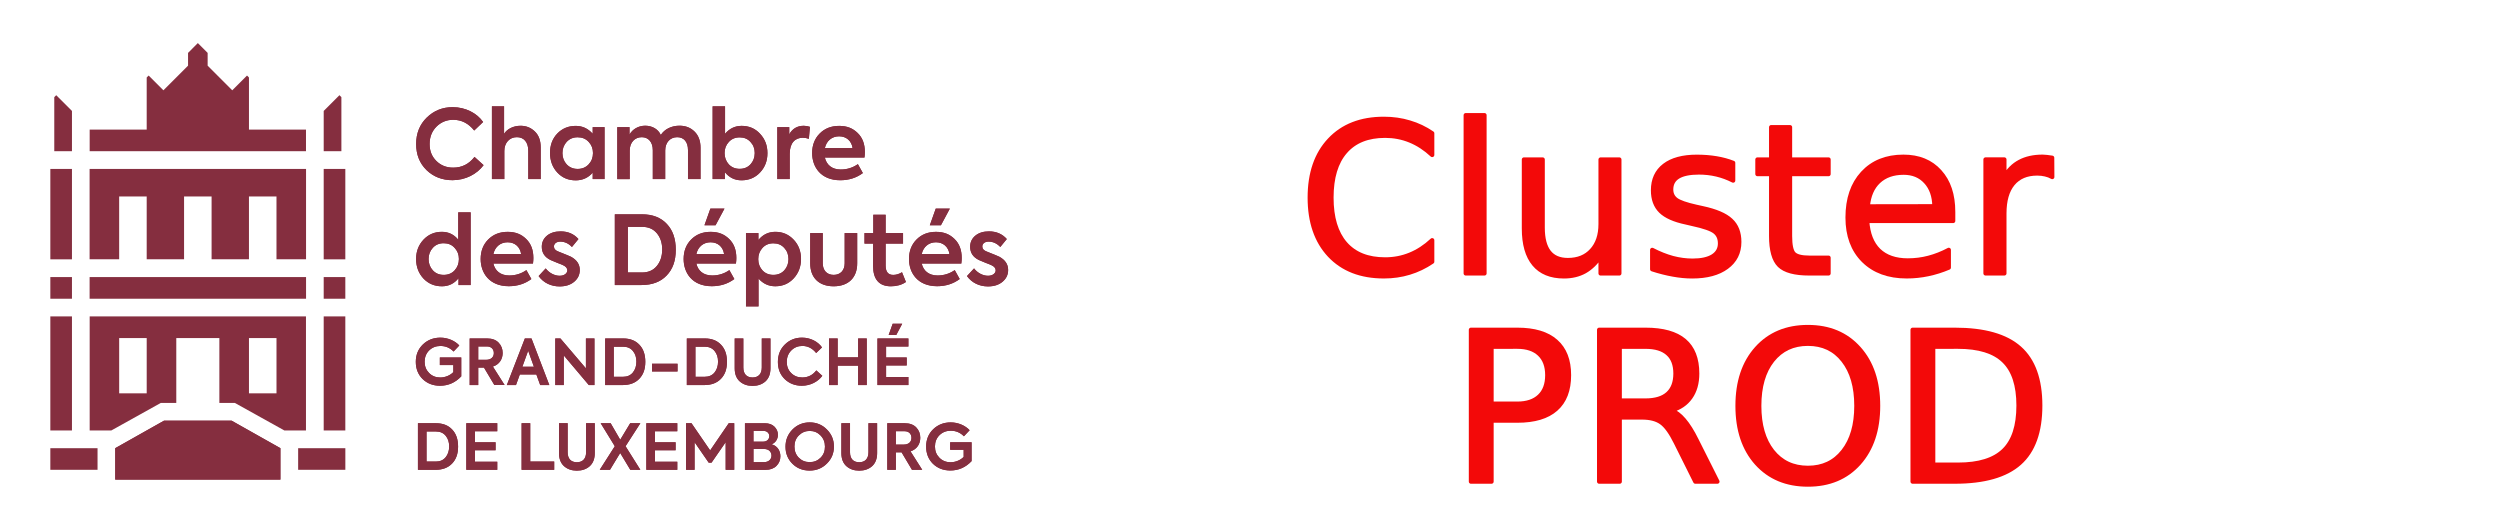 <?xml version="1.0" encoding="UTF-8"?>
<svg width="200" height="41" version="1.1" viewBox="-1.314 -1.314 200 41" xmlns="http://www.w3.org/2000/svg">
<defs>
<clipPath id="a">
<path d="m0 0h442.91v201.86h-442.91z" fill="#fff"/>
</clipPath>
</defs>
<title>ODDO BHF</title>
<g transform="matrix(.824 0 0 .824 -29.836 -9.271)" fill="#f30909" stroke="#f30909" stroke-linecap="round" stroke-linejoin="round" stroke-width=".419" style="font-feature-settings:normal;font-variant-caps:normal;font-variant-ligatures:normal;font-variant-numeric:normal;inline-size:114.026;white-space:pre" aria-label="Cluster PROD">
<path d="m173.66 22.598v2.102q-1.007-0.938-2.152-1.402-1.135-0.464-2.418-0.464-2.527 0-3.869 1.55-1.342 1.54-1.342 4.461 0 2.912 1.342 4.461 1.342 1.54 3.869 1.54 1.283 0 2.418-0.464 1.145-0.464 2.152-1.402v2.083q-1.046 0.711-2.221 1.066-1.165 0.355-2.467 0.355-3.346 0-5.271-2.043-1.925-2.053-1.925-5.596 0-3.553 1.925-5.596 1.925-2.053 5.271-2.053 1.323 0 2.487 0.355 1.175 0.345 2.201 1.046z"/>
<path d="m176.92 20.841h1.816v15.358h-1.816z"/>
<path d="m182.57 31.837v-6.692h1.816v6.623q0 1.569 0.612 2.359 0.612 0.78 1.836 0.78 1.471 0 2.32-0.938 0.859-0.938 0.859-2.556v-6.268h1.816v11.055h-1.816v-1.698q-0.661 1.007-1.54 1.5-0.869 0.484-2.023 0.484-1.905 0-2.892-1.184t-0.987-3.464z"/>
<path d="m202.88 25.47v1.717q-0.77-0.395-1.599-0.592-0.829-0.197-1.717-0.197-1.352 0-2.033 0.415-0.671 0.415-0.671 1.244 0 0.632 0.484 0.997 0.484 0.355 1.944 0.681l0.622 0.138q1.935 0.415 2.744 1.175 0.819 0.75 0.819 2.102 0 1.54-1.224 2.438-1.214 0.898-3.346 0.898-0.888 0-1.856-0.178-0.957-0.168-2.023-0.513v-1.875q1.007 0.523 1.984 0.79 0.977 0.257 1.935 0.257 1.283 0 1.974-0.434 0.691-0.444 0.691-1.244 0-0.74-0.503-1.135-0.494-0.395-2.181-0.76l-0.632-0.148q-1.688-0.355-2.438-1.086-0.75-0.74-0.75-2.023 0-1.56 1.105-2.408t3.139-0.849q1.007 0 1.895 0.148 0.888 0.148 1.638 0.444z"/>
<path d="m208.4 22.006v3.139h3.741v1.411h-3.741v6.001q0 1.352 0.365 1.737 0.375 0.385 1.51 0.385h1.865v1.52h-1.865q-2.102 0-2.902-0.78-0.799-0.79-0.799-2.862v-6.001h-1.333v-1.411h1.333v-3.139z"/>
<path d="m224.24 30.218v0.888h-8.35q0.118 1.875 1.125 2.862 1.017 0.977 2.823 0.977 1.046 0 2.023-0.257 0.987-0.257 1.954-0.77v1.717q-0.977 0.415-2.004 0.632-1.026 0.217-2.083 0.217-2.645 0-4.195-1.54-1.54-1.54-1.54-4.165 0-2.714 1.461-4.303 1.471-1.599 3.958-1.599 2.231 0 3.524 1.441 1.303 1.431 1.303 3.899zm-1.816-0.533q-0.02-1.49-0.839-2.379-0.809-0.888-2.152-0.888-1.52 0-2.438 0.859-0.908 0.859-1.046 2.418z"/>
<path d="m233.86 26.842q-0.306-0.178-0.671-0.257-0.355-0.089-0.79-0.089-1.54 0-2.369 1.007-0.819 0.997-0.819 2.872v5.823h-1.826v-11.055h1.826v1.717q0.572-1.007 1.49-1.49 0.918-0.494 2.231-0.494 0.188 0 0.415 0.03 0.227 0.02 0.503 0.069z"/>
<path d="m179.42 43.315v5.537h2.507q1.392 0 2.152-0.721t0.76-2.053q0-1.323-0.76-2.043-0.76-0.721-2.152-0.721zm-1.994-1.638h4.501q2.477 0 3.741 1.125 1.273 1.115 1.273 3.277 0 2.181-1.273 3.297-1.263 1.115-3.741 1.115h-2.507v5.922h-1.994z"/>
<path d="m196.86 49.504q0.642 0.217 1.244 0.928 0.612 0.711 1.224 1.954l2.023 4.027h-2.142l-1.885-3.78q-0.73-1.48-1.421-1.964-0.681-0.484-1.865-0.484h-2.171v6.228h-1.994v-14.736h4.501q2.527 0 3.77 1.056 1.244 1.056 1.244 3.188 0 1.392-0.651 2.31-0.642 0.918-1.875 1.273zm-4.994-6.189v5.231h2.507q1.441 0 2.171-0.661 0.74-0.671 0.74-1.964 0-1.293-0.74-1.944-0.73-0.661-2.171-0.661z"/>
<path d="m210.14 43.029q-2.171 0-3.455 1.619-1.273 1.619-1.273 4.412 0 2.783 1.273 4.402 1.283 1.619 3.455 1.619 2.171 0 3.435-1.619 1.273-1.619 1.273-4.402 0-2.793-1.273-4.412-1.263-1.619-3.435-1.619zm0-1.619q3.099 0 4.955 2.083 1.856 2.073 1.856 5.567 0 3.484-1.856 5.567-1.856 2.073-4.955 2.073-3.109 0-4.974-2.073-1.856-2.073-1.856-5.567t1.856-5.567q1.865-2.083 4.974-2.083z"/>
<path d="m222.3 43.315v11.459h2.408q3.05 0 4.461-1.382 1.421-1.382 1.421-4.363 0-2.961-1.421-4.333-1.411-1.382-4.461-1.382zm-1.994-1.638h4.096q4.284 0 6.287 1.786 2.004 1.777 2.004 5.567 0 3.81-2.014 5.596-2.014 1.786-6.277 1.786h-4.096z"/>
</g>
<g transform="matrix(.173 0 0 .173 2.713 2.132)" clip-path="url(#a)" fill="#852e3f">
<path d="m31.83 70.93h12.73v29.04h17.28v-29.04h12.73v29.04h17.28v-29.04h12.73v29.04h13.67v-41.77h-100.09v41.77h13.67zm-21.83-12.73h-10v41.79h10zm0 68.2h-10v52.74h10zm0-18.19h-10v10h10zm11.83 79.12h-21.83v10h21.83zm-11.83-155.95-7.28-7.28-0.9 0.91v25h8.18zm108.22 18.63v-10h-26.37v-24.1l-0.9-0.9-6.83 6.83-11.38-11.39v-5.91l-4.53-4.54-4.53 4.54v5.91l-11.39 11.39-6.82-6.83-0.91 0.9v24.1h-26.37v10zm18.19 8.19h-10v41.79h10zm0 68.2h-10v52.74h10zm-18.16-18.19h-100.09v10h100.09zm18.16 0h-10v10h10zm0.01 79.12h-21.83v10h21.83zm-1.83-162.32-0.9-0.91-7.28 7.28v18.63h8.18zm-16.37 101.39h-100.03v52.74h10l22.87-12.73h7.18v-30.01h19.92v30.01h7.18l22.87 12.72h10v-52.73zm-73.66 35.56h-12.73v-25.56h12.73zm60.02 0h-12.73v-25.56h12.73z"/>
<path d="m52.6 174.6-22.59 12.73v14.53h76.39v-14.53l-22.59-12.73zm121.38-115.86c-3.23-3.14-4.82-7.17-4.82-12.08s1.64-9.03 4.91-12.21c3.32-3.23 7.3-4.82 11.99-4.82 5.89 0 11.2 2.74 14.07 6.86l-4.12 3.94c-2.66-3.32-5.89-4.96-9.69-4.96-3.05 0-5.66 1.06-7.79 3.19-2.08 2.12-3.14 4.78-3.14 8.01s1.02 5.75 3.1 7.83 4.69 3.1 7.79 3.1c4.03 0 7.3-1.64 9.87-4.96l4.2 3.81c-3.05 4.12-8.36 6.95-14.38 6.95-4.74 0-8.76-1.55-11.99-4.65zm30.22 4.16v-33.64h5.62v12.7c1.37-2.17 4.2-3.72 7.61-3.72 2.61 0 4.78 0.88 6.59 2.61s2.74 4.16 2.74 7.39v14.65h-5.75v-13.1c0-4.03-2.08-6.28-5.27-6.28-3.41 0-5.8 2.61-5.8 6.37v13.01h-5.75zm46.6-24.03h5.49v24.03h-5.49v-2.96c-2.08 2.35-4.69 3.54-7.83 3.54-3.45 0-6.28-1.19-8.54-3.63s-3.36-5.49-3.36-9.07 1.11-6.59 3.36-8.94c2.26-2.35 5.13-3.54 8.54-3.54 3.05 0 5.66 1.19 7.83 3.63zm-1.86 6.81c-1.33-1.42-3.01-2.12-5.09-2.12s-3.76 0.71-5.09 2.12c-1.28 1.42-1.95 3.14-1.95 5.18s0.66 3.81 1.95 5.22c1.33 1.42 3.01 2.12 5.09 2.12s3.76-0.71 5.09-2.12c1.33-1.42 1.99-3.14 1.99-5.22s-0.66-3.76-1.99-5.18zm48.99-4.73c1.81 1.81 2.74 4.29 2.74 7.48v14.47h-5.8v-13.41c0-3.89-1.99-5.97-5-5.97-3.23 0-5.53 2.43-5.53 6.15v13.23h-5.75v-13.36c0-3.76-2.04-6.02-5.09-6.02-3.23 0-5.58 2.43-5.58 6.2v13.19h-5.75v-24.03h5.66v3.45c1.37-2.52 4.16-4.12 7.3-4.12 3.14 0.04 5.89 1.5 7.17 4.29 1.73-2.7 4.96-4.29 8.63-4.29 2.88 0 5.18 0.93 6.99 2.74zm30.23 0.97c2.3 2.43 3.45 5.4 3.45 8.98s-1.15 6.55-3.45 8.98c-2.26 2.39-5.13 3.58-8.54 3.58-3.1 0-5.66-1.24-7.7-3.76v3.19h-5.66v-33.63h5.75v12.7c2.04-2.43 4.6-3.67 7.66-3.67 3.41 0 6.24 1.19 8.5 3.63zm-4.38 3.81c-1.28-1.42-2.92-2.12-5-2.12s-3.76 0.71-5.04 2.12c-1.28 1.37-1.95 3.1-1.95 5.13s0.66 3.81 1.95 5.22c1.28 1.37 2.96 2.08 5.04 2.08s3.72-0.71 5-2.08c1.28-1.42 1.95-3.14 1.95-5.22s-0.66-3.76-1.95-5.13zm12.39 17.17v-24.03h5.53v3.32c1.46-2.61 3.72-3.94 6.68-3.94 1.02 0 1.99 0.18 2.88 0.49l-0.49 5.53c-0.97-0.31-1.9-0.49-2.79-0.49-3.58 0-6.06 2.39-6.06 7.39v11.73zm40.31-9.96h-18.32c0.75 3.32 3.23 5.53 7.35 5.53 2.92 0 5.58-0.84 7.92-2.48l2.3 4.12c-2.96 2.21-6.46 3.32-10.44 3.32-9.03 0-13.01-6.19-13.01-12.57 0-3.63 1.15-6.64 3.45-8.98 2.34-2.39 5.35-3.58 9.03-3.58s6.33 1.11 8.54 3.27c2.26 2.17 3.36 5.09 3.36 8.81 0 0.66-0.04 1.5-0.18 2.57zm-18.32-4.38h12.83c-0.49-3.36-2.92-5.44-6.24-5.44s-5.84 2.08-6.59 5.44zm-169.54 29.7h5.75v33.63h-5.62v-3.14c-1.99 2.48-4.56 3.72-7.66 3.72-3.41 0-6.28-1.19-8.54-3.58-2.26-2.43-3.41-5.44-3.41-9.03s1.15-6.5 3.41-8.94c2.3-2.43 5.13-3.63 8.5-3.63 3.05 0 5.58 1.19 7.57 3.63zm-1.64 26.82c1.28-1.42 1.95-3.14 1.95-5.22s-0.66-3.76-1.99-5.18c-1.28-1.42-2.96-2.12-5.04-2.12s-3.76 0.71-5.04 2.12-1.95 3.14-1.95 5.18 0.66 3.81 1.95 5.22 2.96 2.12 5.04 2.12 3.8-0.71 5.09-2.12zm36.21-3.14h-18.32c0.75 3.32 3.23 5.53 7.35 5.53 2.92 0 5.58-0.84 7.92-2.48l2.3 4.12c-2.96 2.21-6.46 3.32-10.44 3.32-9.03 0-13.01-6.2-13.01-12.57 0-3.63 1.15-6.64 3.45-8.98 2.35-2.39 5.35-3.58 9.03-3.58s6.33 1.11 8.54 3.27c2.26 2.17 3.36 5.09 3.36 8.81 0 0.66-0.04 1.5-0.18 2.57zm-18.32-4.38h12.83c-0.49-3.36-2.92-5.44-6.24-5.44s-5.84 2.08-6.59 5.44zm20.93 10.18 3.27-3.54c1.59 2.12 4.12 3.41 6.46 3.41 2.08 0 3.54-1.11 3.54-2.52 0-0.93-0.62-1.73-1.81-2.3-0.4-0.22-1.37-0.62-2.92-1.2-1.5-0.58-2.52-1.02-3.05-1.28-2.7-1.33-4.03-3.36-4.03-6.11 0-2.08 0.8-3.81 2.39-5.13 1.59-1.33 3.72-1.99 6.33-1.99 3.41 0 6.15 1.19 8.23 3.54l-3.01 3.67c-1.55-1.64-3.36-2.48-5.4-2.48-1.81 0-2.92 0.97-2.92 2.26 0 1.06 0.71 1.86 2.08 2.35 3.45 1.37 5.4 2.17 5.8 2.39 2.7 1.46 4.07 3.5 4.07 6.11 0 2.17-0.84 3.98-2.57 5.44s-3.98 2.17-6.77 2.17c-3.89 0-7.43-1.64-9.69-4.78zm35.23 4.15v-32.7h12.61c4.82 0 8.63 1.46 11.42 4.43 2.79 2.92 4.16 6.9 4.16 11.99s-1.42 8.98-4.25 11.9c-2.79 2.92-6.68 4.38-11.59 4.38zm6.02-5.8h6.55c2.96 0 5.22-1.02 6.86-3.01s2.48-4.56 2.48-7.61-0.8-5.49-2.43-7.48c-1.64-1.99-3.89-3.01-6.86-3.01h-6.59v21.11zm50-4.15h-18.32c0.75 3.32 3.23 5.53 7.35 5.53 2.92 0 5.58-0.84 7.92-2.48l2.3 4.12c-2.96 2.21-6.46 3.32-10.44 3.32-9.03 0-13.01-6.2-13.01-12.57 0-3.63 1.15-6.64 3.45-8.98 2.35-2.39 5.35-3.58 9.03-3.58s6.33 1.11 8.54 3.27c2.26 2.17 3.36 5.09 3.36 8.81 0 0.66-0.04 1.5-0.18 2.57zm-18.32-4.38h12.83c-0.49-3.36-2.92-5.44-6.24-5.44s-5.84 2.08-6.59 5.44zm13.01-21.02-4.12 7.7h-5.13l2.74-7.7zm32.04 14.42c2.26 2.43 3.36 5.4 3.36 8.89s-1.15 6.55-3.41 8.98-5.09 3.63-8.5 3.63c-3.05 0-5.66-1.19-7.74-3.58v12.88h-5.8v-33.9h5.75v3.19c2.08-2.52 4.69-3.76 7.83-3.76 3.41 0 6.24 1.24 8.5 3.67zm-14.47 14.16c1.28 1.37 2.96 2.08 5.04 2.08s3.76-0.71 5.04-2.08c1.28-1.42 1.95-3.14 1.95-5.22s-0.66-3.81-1.95-5.18c-1.28-1.42-2.96-2.12-5.04-2.12s-3.76 0.71-5.04 2.12-1.95 3.14-1.95 5.18 0.66 3.81 1.95 5.22zm22.08-3.27v-13.98h5.8v13.98c0 3.23 1.9 5.35 5.04 5.35s5.09-2.12 5.09-5.35v-13.98h5.8v13.98c0 6.68-4.12 10.62-10.89 10.62s-10.84-3.94-10.84-10.62zm44.26 8.63c-1.9 1.33-4.25 1.99-6.95 1.99-5.44 0-8.23-3.23-8.23-9.38v-10.35h-3.98v-4.87h4.07v-8.5h5.71v8.5h8.05v4.87h-8.05v10.13c0 2.88 1.15 4.34 3.5 4.34 1.33 0 2.7-0.4 4.07-1.24zm25.62-8.54h-18.32c0.75 3.32 3.23 5.53 7.35 5.53 2.92 0 5.58-0.84 7.92-2.48l2.3 4.12c-2.96 2.21-6.46 3.32-10.44 3.32-9.03 0-13.01-6.2-13.01-12.57 0-3.63 1.15-6.64 3.45-8.98 2.35-2.39 5.35-3.58 9.03-3.58s6.33 1.11 8.54 3.27c2.26 2.17 3.36 5.09 3.36 8.81 0 0.66-0.04 1.5-0.18 2.57zm-18.32-4.38h12.83c-0.49-3.36-2.92-5.44-6.24-5.44s-5.84 2.08-6.59 5.44zm13.01-21.02-4.12 7.7h-5.13l2.74-7.7zm7.93 31.2 3.27-3.54c1.59 2.12 4.12 3.41 6.46 3.41 2.08 0 3.54-1.11 3.54-2.52 0-0.93-0.62-1.73-1.81-2.3-0.4-0.22-1.37-0.62-2.92-1.2-1.5-0.58-2.52-1.02-3.05-1.28-2.7-1.33-4.03-3.36-4.03-6.11 0-2.08 0.8-3.81 2.39-5.13 1.59-1.33 3.72-1.99 6.33-1.99 3.41 0 6.15 1.19 8.23 3.54l-3.01 3.67c-1.55-1.64-3.36-2.48-5.4-2.48-1.81 0-2.92 0.97-2.92 2.26 0 1.06 0.71 1.86 2.08 2.35 3.45 1.37 5.4 2.17 5.8 2.39 2.7 1.46 4.07 3.5 4.07 6.11 0 2.17-0.84 3.98-2.57 5.44s-3.98 2.17-6.77 2.17c-3.89 0-7.43-1.64-9.69-4.78zm-251.74 47.61c-2.1-2.1-3.15-4.75-3.15-7.96s1.11-5.92 3.29-8.02c2.19-2.1 4.9-3.15 8.08-3.15 3.5 0 6.79 1.49 8.75 3.62l-2.65 2.8c-1.66-1.72-3.7-2.57-6.09-2.57-2.07 0-3.82 0.7-5.22 2.07-1.37 1.37-2.07 3.12-2.07 5.22s0.67 3.79 2.04 5.19 3.12 2.1 5.19 2.1c2.3 0 4.61-0.99 6.04-2.48v-3.27h-6.24v-3.5h9.91v8.72c-2.74 2.89-6.01 4.34-9.83 4.34-3.24 0-5.92-1.05-8.05-3.12zm33.19 2.79-4.81-8.08h-2.65v8.08h-3.97v-21.55h8.02c2.33 0 4.11 0.64 5.37 1.95 1.25 1.31 1.87 2.89 1.87 4.78 0 2.8-1.52 5.31-4.52 6.27l5.42 8.54h-4.72zm-7.46-17.85v6.18h3.62c2.42 0 3.59-1.37 3.59-3.12s-1.17-3.06-3.15-3.06zm28.65 17.85-1.78-4.9h-7.64l-1.78 4.9h-4.23l8.34-21.55h3.06l8.25 21.55h-4.23zm-5.57-15.86-2.68 7.38h5.34l-2.65-7.38zm26.72-5.68h3.94v21.55h-2.6l-11.58-13.71v13.71h-3.94v-21.55h2.39l11.78 13.82v-13.82zm8.89 21.54v-21.55h8.31c3.18 0 5.69 0.96 7.52 2.92 1.84 1.92 2.74 4.55 2.74 7.9s-0.93 5.92-2.8 7.84c-1.84 1.92-4.4 2.89-7.64 2.89h-8.14zm3.97-3.82h4.32c1.95 0 3.44-0.67 4.52-1.98s1.63-3 1.63-5.02-0.52-3.62-1.6-4.93-2.57-1.98-4.52-1.98h-4.34v13.91zm17.69-2.47v-3.56h11.81v3.56zm16.1 6.29v-21.55h8.31c3.18 0 5.69 0.96 7.52 2.92 1.84 1.92 2.74 4.55 2.74 7.9s-0.93 5.92-2.8 7.84c-1.84 1.92-4.4 2.89-7.64 2.89h-8.14zm3.97-3.82h4.32c1.95 0 3.44-0.67 4.52-1.98s1.63-3 1.63-5.02-0.52-3.62-1.6-4.93-2.57-1.98-4.52-1.98h-4.34v13.91zm20.5 2.13c-1.55-1.4-2.33-3.41-2.33-6.04v-13.82h4v13.47c0 3 1.6 4.58 4.26 4.58s4.26-1.63 4.26-4.58v-13.47h4.02v13.82c0 2.62-0.79 4.64-2.33 6.04-1.55 1.37-3.53 2.07-5.95 2.07s-4.37-0.7-5.92-2.07zm20.82-1.05c-2.13-2.07-3.18-4.72-3.18-7.96s1.08-5.95 3.24-8.05c2.19-2.13 4.81-3.18 7.9-3.18 3.88 0 7.38 1.81 9.27 4.52l-2.71 2.59c-1.75-2.19-3.88-3.27-6.39-3.27-2.01 0-3.73 0.7-5.13 2.1-1.37 1.4-2.07 3.15-2.07 5.28s0.67 3.79 2.04 5.16 3.09 2.04 5.13 2.04c2.65 0 4.81-1.08 6.5-3.27l2.77 2.51c-2.01 2.71-5.51 4.58-9.48 4.58-3.12 0-5.77-1.02-7.9-3.06zm20.47 2.74v-21.55h4v8.72h9.45v-8.72h4v21.55h-4v-8.98h-9.45v8.98zm22.39 0v-21.55h14.32v3.73h-10.32v5.07h9.54v3.7h-9.54v5.31h10.32v3.73h-14.32zm5.19-23.15 1.87-5.22h4.4l-2.77 5.22zm-217.68 62.35v-21.55h8.31c3.18 0 5.69 0.96 7.52 2.92 1.84 1.92 2.74 4.55 2.74 7.9s-0.93 5.92-2.8 7.84c-1.84 1.92-4.4 2.89-7.64 2.89h-8.14zm3.97-3.82h4.32c1.95 0 3.44-0.67 4.52-1.98s1.63-3 1.63-5.02-0.52-3.62-1.6-4.93-2.57-1.98-4.52-1.98h-4.34v13.91zm18.4 3.82v-21.55h14.32v3.73h-10.32v5.07h9.54v3.7h-9.54v5.31h10.32v3.73h-14.32zm25.57 0v-21.55h4v17.73h11.08v3.82zm19.63-1.69c-1.55-1.4-2.33-3.41-2.33-6.04v-13.82h4v13.47c0 3 1.6 4.58 4.26 4.58s4.26-1.63 4.26-4.58v-13.47h4.02v13.82c0 2.62-0.79 4.64-2.33 6.04-1.55 1.37-3.53 2.07-5.95 2.07s-4.37-0.7-5.92-2.07zm16.5 1.69 6.97-10.91-6.53-10.64h4.61l4.43 7.64 4.61-7.64h4.7l-6.85 10.64 6.85 10.91h-4.64l-4.69-7.79-4.72 7.79zm21.55 0v-21.55h14.32v3.73h-10.32v5.07h9.54v3.7h-9.54v5.31h10.32v3.73h-14.32zm18.37 0v-21.55h2.51l8.63 12.57 8.6-12.57h2.54v21.55h-3.97v-12.77l-6.53 9.45h-1.31l-6.53-9.45v12.77zm43.62-6.26c0 1.75-0.61 3.24-1.84 4.46-1.22 1.2-2.89 1.81-4.96 1.81h-9.59v-21.55h9.16c1.92 0 3.41 0.52 4.49 1.6s1.6 2.33 1.6 3.76c0 1.95-1.17 3.76-2.94 4.37 2.65 0.7 4.08 2.95 4.08 5.54zm-12.45-11.75v4.99h4.43c1.87 0 2.89-1.17 2.89-2.57 0-1.31-1.02-2.42-2.74-2.42zm4.9 14.46c2.19 0 3.44-1.4 3.44-3 0-1.72-1.22-3.09-3.44-3.09h-4.9v6.09zm13.15-15.11c2.19-2.19 4.84-3.27 7.96-3.27s5.77 1.08 7.93 3.27c2.19 2.19 3.27 4.81 3.27 7.9s-1.08 5.71-3.27 7.87c-2.16 2.16-4.81 3.24-7.99 3.24s-5.83-1.05-7.96-3.18-3.18-4.75-3.18-7.87 1.08-5.77 3.24-7.96zm12.95 2.74c-1.37-1.37-3.03-2.07-4.99-2.07s-3.64 0.7-5.02 2.07-2.04 3.09-2.04 5.16 0.67 3.79 2.01 5.16c1.37 1.37 3.03 2.04 5.04 2.04s3.67-0.67 5.04-2.04 2.04-3.09 2.01-5.16c0-2.07-0.7-3.79-2.07-5.16zm11.98 14.23c-1.55-1.4-2.33-3.41-2.33-6.04v-13.82h4v13.47c0 3 1.6 4.58 4.26 4.58s4.26-1.63 4.26-4.58v-13.47h4.02v13.82c0 2.62-0.79 4.64-2.33 6.04-1.55 1.37-3.53 2.07-5.95 2.07s-4.37-0.7-5.92-2.07zm30.33 1.69-4.81-8.08h-2.65v8.08h-3.97v-21.55h8.02c2.33 0 4.11 0.64 5.37 1.95 1.25 1.31 1.87 2.89 1.87 4.78 0 2.8-1.52 5.31-4.52 6.27l5.42 8.54h-4.72zm-7.46-17.85v6.18h3.62c2.42 0 3.59-1.37 3.59-3.12s-1.17-3.06-3.15-3.06zm17.14 15.05c-2.1-2.1-3.15-4.75-3.15-7.96s1.11-5.92 3.29-8.02c2.19-2.1 4.9-3.15 8.08-3.15 3.5 0 6.79 1.49 8.75 3.62l-2.65 2.8c-1.66-1.72-3.7-2.57-6.09-2.57-2.07 0-3.82 0.7-5.22 2.07-1.37 1.37-2.07 3.12-2.07 5.22s0.67 3.79 2.04 5.19 3.12 2.1 5.19 2.1c2.3 0 4.61-0.99 6.04-2.48v-3.27h-6.24v-3.5h9.91v8.72c-2.74 2.89-6.01 4.34-9.83 4.34-3.24 0-5.92-1.05-8.05-3.12z"/>
<path d="m52.6 174.6-22.59 12.73v14.53h76.39v-14.53l-22.59-12.73zm121.38-115.86c-3.23-3.14-4.82-7.17-4.82-12.08s1.64-9.03 4.91-12.21c3.32-3.23 7.3-4.82 11.99-4.82 5.89 0 11.2 2.74 14.07 6.86l-4.12 3.94c-2.66-3.32-5.89-4.96-9.69-4.96-3.05 0-5.66 1.06-7.79 3.19-2.08 2.12-3.14 4.78-3.14 8.01s1.02 5.75 3.1 7.83 4.69 3.1 7.79 3.1c4.03 0 7.3-1.64 9.87-4.96l4.2 3.81c-3.05 4.12-8.36 6.95-14.38 6.95-4.74 0-8.76-1.55-11.99-4.65zm30.22 4.16v-33.64h5.62v12.7c1.37-2.17 4.2-3.72 7.61-3.72 2.61 0 4.78 0.88 6.59 2.61s2.74 4.16 2.74 7.39v14.65h-5.75v-13.1c0-4.03-2.08-6.28-5.27-6.28-3.41 0-5.8 2.61-5.8 6.37v13.01h-5.75zm46.6-24.03h5.49v24.03h-5.49v-2.96c-2.08 2.35-4.69 3.54-7.83 3.54-3.45 0-6.28-1.19-8.54-3.63s-3.36-5.49-3.36-9.07 1.11-6.59 3.36-8.94c2.26-2.35 5.13-3.54 8.54-3.54 3.05 0 5.66 1.19 7.83 3.63zm-1.86 6.81c-1.33-1.42-3.01-2.12-5.09-2.12s-3.76 0.71-5.09 2.12c-1.28 1.42-1.95 3.14-1.95 5.18s0.66 3.81 1.95 5.22c1.33 1.42 3.01 2.12 5.09 2.12s3.76-0.71 5.09-2.12c1.33-1.42 1.99-3.14 1.99-5.22s-0.66-3.76-1.99-5.18zm48.99-4.73c1.81 1.81 2.74 4.29 2.74 7.48v14.47h-5.8v-13.41c0-3.89-1.99-5.97-5-5.97-3.23 0-5.53 2.43-5.53 6.15v13.23h-5.75v-13.36c0-3.76-2.04-6.02-5.09-6.02-3.23 0-5.58 2.43-5.58 6.2v13.19h-5.75v-24.03h5.66v3.45c1.37-2.52 4.16-4.12 7.3-4.12 3.14 0.04 5.89 1.5 7.17 4.29 1.73-2.7 4.96-4.29 8.63-4.29 2.88 0 5.18 0.93 6.99 2.74zm30.23 0.97c2.3 2.43 3.45 5.4 3.45 8.98s-1.15 6.55-3.45 8.98c-2.26 2.39-5.13 3.58-8.54 3.58-3.1 0-5.66-1.24-7.7-3.76v3.19h-5.66v-33.63h5.75v12.7c2.04-2.43 4.6-3.67 7.66-3.67 3.41 0 6.24 1.19 8.5 3.63zm-4.38 3.81c-1.28-1.42-2.92-2.12-5-2.12s-3.76 0.71-5.04 2.12c-1.28 1.37-1.95 3.1-1.95 5.13s0.66 3.81 1.95 5.22c1.28 1.37 2.96 2.08 5.04 2.08s3.72-0.71 5-2.08c1.28-1.42 1.95-3.14 1.95-5.22s-0.66-3.76-1.95-5.13zm12.39 17.17v-24.03h5.53v3.32c1.46-2.61 3.72-3.94 6.68-3.94 1.02 0 1.99 0.18 2.88 0.49l-0.49 5.53c-0.97-0.31-1.9-0.49-2.79-0.49-3.58 0-6.06 2.39-6.06 7.39v11.73zm40.31-9.96h-18.32c0.75 3.32 3.23 5.53 7.35 5.53 2.92 0 5.58-0.84 7.92-2.48l2.3 4.12c-2.96 2.21-6.46 3.32-10.44 3.32-9.03 0-13.01-6.19-13.01-12.57 0-3.63 1.15-6.64 3.45-8.98 2.34-2.39 5.35-3.58 9.03-3.58s6.33 1.11 8.54 3.27c2.26 2.17 3.36 5.09 3.36 8.81 0 0.66-0.04 1.5-0.18 2.57zm-18.32-4.38h12.83c-0.49-3.36-2.92-5.44-6.24-5.44s-5.84 2.08-6.59 5.44zm-169.54 29.7h5.75v33.63h-5.62v-3.14c-1.99 2.48-4.56 3.72-7.66 3.72-3.41 0-6.28-1.19-8.54-3.58-2.26-2.43-3.41-5.44-3.41-9.03s1.15-6.5 3.41-8.94c2.3-2.43 5.13-3.63 8.5-3.63 3.05 0 5.58 1.19 7.57 3.63zm-1.64 26.82c1.28-1.42 1.95-3.14 1.95-5.22s-0.66-3.76-1.99-5.18c-1.28-1.42-2.96-2.12-5.04-2.12s-3.76 0.71-5.04 2.12-1.95 3.14-1.95 5.18 0.66 3.81 1.95 5.22 2.96 2.12 5.04 2.12 3.8-0.71 5.09-2.12zm36.21-3.14h-18.32c0.75 3.32 3.23 5.53 7.35 5.53 2.92 0 5.58-0.84 7.92-2.48l2.3 4.12c-2.96 2.21-6.46 3.32-10.44 3.32-9.03 0-13.01-6.2-13.01-12.57 0-3.63 1.15-6.64 3.45-8.98 2.35-2.39 5.35-3.58 9.03-3.58s6.33 1.11 8.54 3.27c2.26 2.17 3.36 5.09 3.36 8.81 0 0.66-0.04 1.5-0.18 2.57zm-18.32-4.38h12.83c-0.49-3.36-2.92-5.44-6.24-5.44s-5.84 2.08-6.59 5.44zm20.93 10.18 3.27-3.54c1.59 2.12 4.12 3.41 6.46 3.41 2.08 0 3.54-1.11 3.54-2.52 0-0.93-0.62-1.73-1.81-2.3-0.4-0.22-1.37-0.62-2.92-1.2-1.5-0.58-2.52-1.02-3.05-1.28-2.7-1.33-4.03-3.36-4.03-6.11 0-2.08 0.8-3.81 2.39-5.13 1.59-1.33 3.72-1.99 6.33-1.99 3.41 0 6.15 1.19 8.23 3.54l-3.01 3.67c-1.55-1.64-3.36-2.48-5.4-2.48-1.81 0-2.92 0.97-2.92 2.26 0 1.06 0.71 1.86 2.08 2.35 3.45 1.37 5.4 2.17 5.8 2.39 2.7 1.46 4.07 3.5 4.07 6.11 0 2.17-0.84 3.98-2.57 5.44s-3.98 2.17-6.77 2.17c-3.89 0-7.43-1.64-9.69-4.78zm35.23 4.15v-32.7h12.61c4.82 0 8.63 1.46 11.42 4.43 2.79 2.92 4.16 6.9 4.16 11.99s-1.42 8.98-4.25 11.9c-2.79 2.92-6.68 4.38-11.59 4.38zm6.02-5.8h6.55c2.96 0 5.22-1.02 6.86-3.01s2.48-4.56 2.48-7.61-0.8-5.49-2.43-7.48c-1.64-1.99-3.89-3.01-6.86-3.01h-6.59v21.11zm50-4.15h-18.32c0.75 3.32 3.23 5.53 7.35 5.53 2.92 0 5.58-0.84 7.92-2.48l2.3 4.12c-2.96 2.21-6.46 3.32-10.44 3.32-9.03 0-13.01-6.2-13.01-12.57 0-3.63 1.15-6.64 3.45-8.98 2.35-2.39 5.35-3.58 9.03-3.58s6.33 1.11 8.54 3.27c2.26 2.17 3.36 5.09 3.36 8.81 0 0.66-0.04 1.5-0.18 2.57zm-18.32-4.38h12.83c-0.49-3.36-2.92-5.44-6.24-5.44s-5.84 2.08-6.59 5.44zm13.01-21.02-4.12 7.7h-5.13l2.74-7.7zm32.04 14.42c2.26 2.43 3.36 5.4 3.36 8.89s-1.15 6.55-3.41 8.98-5.09 3.63-8.5 3.63c-3.05 0-5.66-1.19-7.74-3.58v12.88h-5.8v-33.9h5.75v3.19c2.08-2.52 4.69-3.76 7.83-3.76 3.41 0 6.24 1.24 8.5 3.67zm-14.47 14.16c1.28 1.37 2.96 2.08 5.04 2.08s3.76-0.71 5.04-2.08c1.28-1.42 1.95-3.14 1.95-5.22s-0.66-3.81-1.95-5.18c-1.28-1.42-2.96-2.12-5.04-2.12s-3.76 0.71-5.04 2.12-1.95 3.14-1.95 5.18 0.66 3.81 1.95 5.22zm22.08-3.27v-13.98h5.8v13.98c0 3.23 1.9 5.35 5.04 5.35s5.09-2.12 5.09-5.35v-13.98h5.8v13.98c0 6.68-4.12 10.62-10.89 10.62s-10.84-3.94-10.84-10.62zm44.26 8.63c-1.9 1.33-4.25 1.99-6.95 1.99-5.44 0-8.23-3.23-8.23-9.38v-10.35h-3.98v-4.87h4.07v-8.5h5.71v8.5h8.05v4.87h-8.05v10.13c0 2.88 1.15 4.34 3.5 4.34 1.33 0 2.7-0.4 4.07-1.24zm25.62-8.54h-18.32c0.75 3.32 3.23 5.53 7.35 5.53 2.92 0 5.58-0.84 7.92-2.48l2.3 4.12c-2.96 2.21-6.46 3.32-10.44 3.32-9.03 0-13.01-6.2-13.01-12.57 0-3.63 1.15-6.64 3.45-8.98 2.35-2.39 5.35-3.58 9.03-3.58s6.33 1.11 8.54 3.27c2.26 2.17 3.36 5.09 3.36 8.81 0 0.66-0.04 1.5-0.18 2.57zm-18.32-4.38h12.83c-0.49-3.36-2.92-5.44-6.24-5.44s-5.84 2.08-6.59 5.44zm13.01-21.02-4.12 7.7h-5.13l2.74-7.7zm7.93 31.2 3.27-3.54c1.59 2.12 4.12 3.41 6.46 3.41 2.08 0 3.54-1.11 3.54-2.52 0-0.93-0.62-1.73-1.81-2.3-0.4-0.22-1.37-0.62-2.92-1.2-1.5-0.58-2.52-1.02-3.05-1.28-2.7-1.33-4.03-3.36-4.03-6.11 0-2.08 0.8-3.81 2.39-5.13 1.59-1.33 3.72-1.99 6.33-1.99 3.41 0 6.15 1.19 8.23 3.54l-3.01 3.67c-1.55-1.64-3.36-2.48-5.4-2.48-1.81 0-2.92 0.97-2.92 2.26 0 1.06 0.71 1.86 2.08 2.35 3.45 1.37 5.4 2.17 5.8 2.39 2.7 1.46 4.07 3.5 4.07 6.11 0 2.17-0.84 3.98-2.57 5.44s-3.98 2.17-6.77 2.17c-3.89 0-7.43-1.64-9.69-4.78zm-251.74 47.61c-2.1-2.1-3.15-4.75-3.15-7.96s1.11-5.92 3.29-8.02c2.19-2.1 4.9-3.15 8.08-3.15 3.5 0 6.79 1.49 8.75 3.62l-2.65 2.8c-1.66-1.72-3.7-2.57-6.09-2.57-2.07 0-3.82 0.7-5.22 2.07-1.37 1.37-2.07 3.12-2.07 5.22s0.67 3.79 2.04 5.19 3.12 2.1 5.19 2.1c2.3 0 4.61-0.99 6.04-2.48v-3.27h-6.24v-3.5h9.91v8.72c-2.74 2.89-6.01 4.34-9.83 4.34-3.24 0-5.92-1.05-8.05-3.12zm33.19 2.79-4.81-8.08h-2.65v8.08h-3.97v-21.55h8.02c2.33 0 4.11 0.64 5.37 1.95 1.25 1.31 1.87 2.89 1.87 4.78 0 2.8-1.52 5.31-4.52 6.27l5.42 8.54h-4.72zm-7.46-17.85v6.18h3.62c2.42 0 3.59-1.37 3.59-3.12s-1.17-3.06-3.15-3.06zm28.65 17.85-1.78-4.9h-7.64l-1.78 4.9h-4.23l8.34-21.55h3.06l8.25 21.55h-4.23zm-5.57-15.86-2.68 7.38h5.34l-2.65-7.38zm26.72-5.68h3.94v21.55h-2.6l-11.58-13.71v13.71h-3.94v-21.55h2.39l11.78 13.82v-13.82zm8.89 21.54v-21.55h8.31c3.18 0 5.69 0.96 7.52 2.92 1.84 1.92 2.74 4.55 2.74 7.9s-0.93 5.92-2.8 7.84c-1.84 1.92-4.4 2.89-7.64 2.89h-8.14zm3.97-3.82h4.32c1.95 0 3.44-0.67 4.52-1.98s1.63-3 1.63-5.02-0.52-3.62-1.6-4.93-2.57-1.98-4.52-1.98h-4.34v13.91zm17.69-2.47v-3.56h11.81v3.56zm16.1 6.29v-21.55h8.31c3.18 0 5.69 0.96 7.52 2.92 1.84 1.92 2.74 4.55 2.74 7.9s-0.93 5.92-2.8 7.84c-1.84 1.92-4.4 2.89-7.64 2.89h-8.14zm3.97-3.82h4.32c1.95 0 3.44-0.67 4.52-1.98s1.63-3 1.63-5.02-0.52-3.62-1.6-4.93-2.57-1.98-4.52-1.98h-4.34v13.91zm20.5 2.13c-1.55-1.4-2.33-3.41-2.33-6.04v-13.82h4v13.47c0 3 1.6 4.58 4.26 4.58s4.26-1.63 4.26-4.58v-13.47h4.02v13.82c0 2.62-0.79 4.64-2.33 6.04-1.55 1.37-3.53 2.07-5.95 2.07s-4.37-0.7-5.92-2.07zm20.82-1.05c-2.13-2.07-3.18-4.72-3.18-7.96s1.08-5.95 3.24-8.05c2.19-2.13 4.81-3.18 7.9-3.18 3.88 0 7.38 1.81 9.27 4.52l-2.71 2.59c-1.75-2.19-3.88-3.27-6.39-3.27-2.01 0-3.73 0.7-5.13 2.1-1.37 1.4-2.07 3.15-2.07 5.28s0.67 3.79 2.04 5.16 3.09 2.04 5.13 2.04c2.65 0 4.81-1.08 6.5-3.27l2.77 2.51c-2.01 2.71-5.51 4.58-9.48 4.58-3.12 0-5.77-1.02-7.9-3.06zm20.47 2.74v-21.55h4v8.72h9.45v-8.72h4v21.55h-4v-8.98h-9.45v8.98zm22.39 0v-21.55h14.32v3.73h-10.32v5.07h9.54v3.7h-9.54v5.31h10.32v3.73h-14.32zm5.19-23.15 1.87-5.22h4.4l-2.77 5.22zm-217.68 62.35v-21.55h8.31c3.18 0 5.69 0.96 7.52 2.92 1.84 1.92 2.74 4.55 2.74 7.9s-0.93 5.92-2.8 7.84c-1.84 1.92-4.4 2.89-7.64 2.89h-8.14zm3.97-3.82h4.32c1.95 0 3.44-0.67 4.52-1.98s1.63-3 1.63-5.02-0.52-3.62-1.6-4.93-2.57-1.98-4.52-1.98h-4.34v13.91zm18.4 3.82v-21.55h14.32v3.73h-10.32v5.07h9.54v3.7h-9.54v5.31h10.32v3.73h-14.32zm25.57 0v-21.55h4v17.73h11.08v3.82zm19.63-1.69c-1.55-1.4-2.33-3.41-2.33-6.04v-13.82h4v13.47c0 3 1.6 4.58 4.26 4.58s4.26-1.63 4.26-4.58v-13.47h4.02v13.82c0 2.62-0.79 4.64-2.33 6.04-1.55 1.37-3.53 2.07-5.95 2.07s-4.37-0.7-5.92-2.07zm16.5 1.69 6.97-10.91-6.53-10.64h4.61l4.43 7.64 4.61-7.64h4.7l-6.85 10.64 6.85 10.91h-4.64l-4.69-7.79-4.72 7.79zm21.55 0v-21.55h14.32v3.73h-10.32v5.07h9.54v3.7h-9.54v5.31h10.32v3.73h-14.32zm18.37 0v-21.55h2.51l8.63 12.57 8.6-12.57h2.54v21.55h-3.97v-12.77l-6.53 9.45h-1.31l-6.53-9.45v12.77zm43.62-6.26c0 1.75-0.61 3.24-1.84 4.46-1.22 1.2-2.89 1.81-4.96 1.81h-9.59v-21.55h9.16c1.92 0 3.41 0.52 4.49 1.6s1.6 2.33 1.6 3.76c0 1.95-1.17 3.76-2.94 4.37 2.65 0.7 4.08 2.95 4.08 5.54zm-12.45-11.75v4.99h4.43c1.87 0 2.89-1.17 2.89-2.57 0-1.31-1.02-2.42-2.74-2.42zm4.9 14.46c2.19 0 3.44-1.4 3.44-3 0-1.72-1.22-3.09-3.44-3.09h-4.9v6.09zm13.15-15.11c2.19-2.19 4.84-3.27 7.96-3.27s5.77 1.08 7.93 3.27c2.19 2.19 3.27 4.81 3.27 7.9s-1.08 5.71-3.27 7.87c-2.16 2.16-4.81 3.24-7.99 3.24s-5.83-1.05-7.96-3.18-3.18-4.75-3.18-7.87 1.08-5.77 3.24-7.96zm12.95 2.74c-1.37-1.37-3.03-2.07-4.99-2.07s-3.64 0.7-5.02 2.07-2.04 3.09-2.04 5.16 0.67 3.79 2.01 5.16c1.37 1.37 3.03 2.04 5.04 2.04s3.67-0.67 5.04-2.04 2.04-3.09 2.01-5.16c0-2.07-0.7-3.79-2.07-5.16zm11.98 14.23c-1.55-1.4-2.33-3.41-2.33-6.04v-13.82h4v13.47c0 3 1.6 4.58 4.26 4.58s4.26-1.63 4.26-4.58v-13.47h4.02v13.82c0 2.62-0.79 4.64-2.33 6.04-1.55 1.37-3.53 2.07-5.95 2.07s-4.37-0.7-5.92-2.07zm30.33 1.69-4.81-8.08h-2.65v8.08h-3.97v-21.55h8.02c2.33 0 4.11 0.64 5.37 1.95 1.25 1.31 1.87 2.89 1.87 4.78 0 2.8-1.52 5.31-4.52 6.27l5.42 8.54h-4.72zm-7.46-17.85v6.18h3.62c2.42 0 3.59-1.37 3.59-3.12s-1.17-3.06-3.15-3.06zm17.14 15.05c-2.1-2.1-3.15-4.75-3.15-7.96s1.11-5.92 3.29-8.02c2.19-2.1 4.9-3.15 8.08-3.15 3.5 0 6.79 1.49 8.75 3.62l-2.65 2.8c-1.66-1.72-3.7-2.57-6.09-2.57-2.07 0-3.82 0.7-5.22 2.07-1.37 1.37-2.07 3.12-2.07 5.22s0.67 3.79 2.04 5.19 3.12 2.1 5.19 2.1c2.3 0 4.61-0.99 6.04-2.48v-3.27h-6.24v-3.5h9.91v8.72c-2.74 2.89-6.01 4.34-9.83 4.34-3.24 0-5.92-1.05-8.05-3.12z"/>
</g>
</svg>
